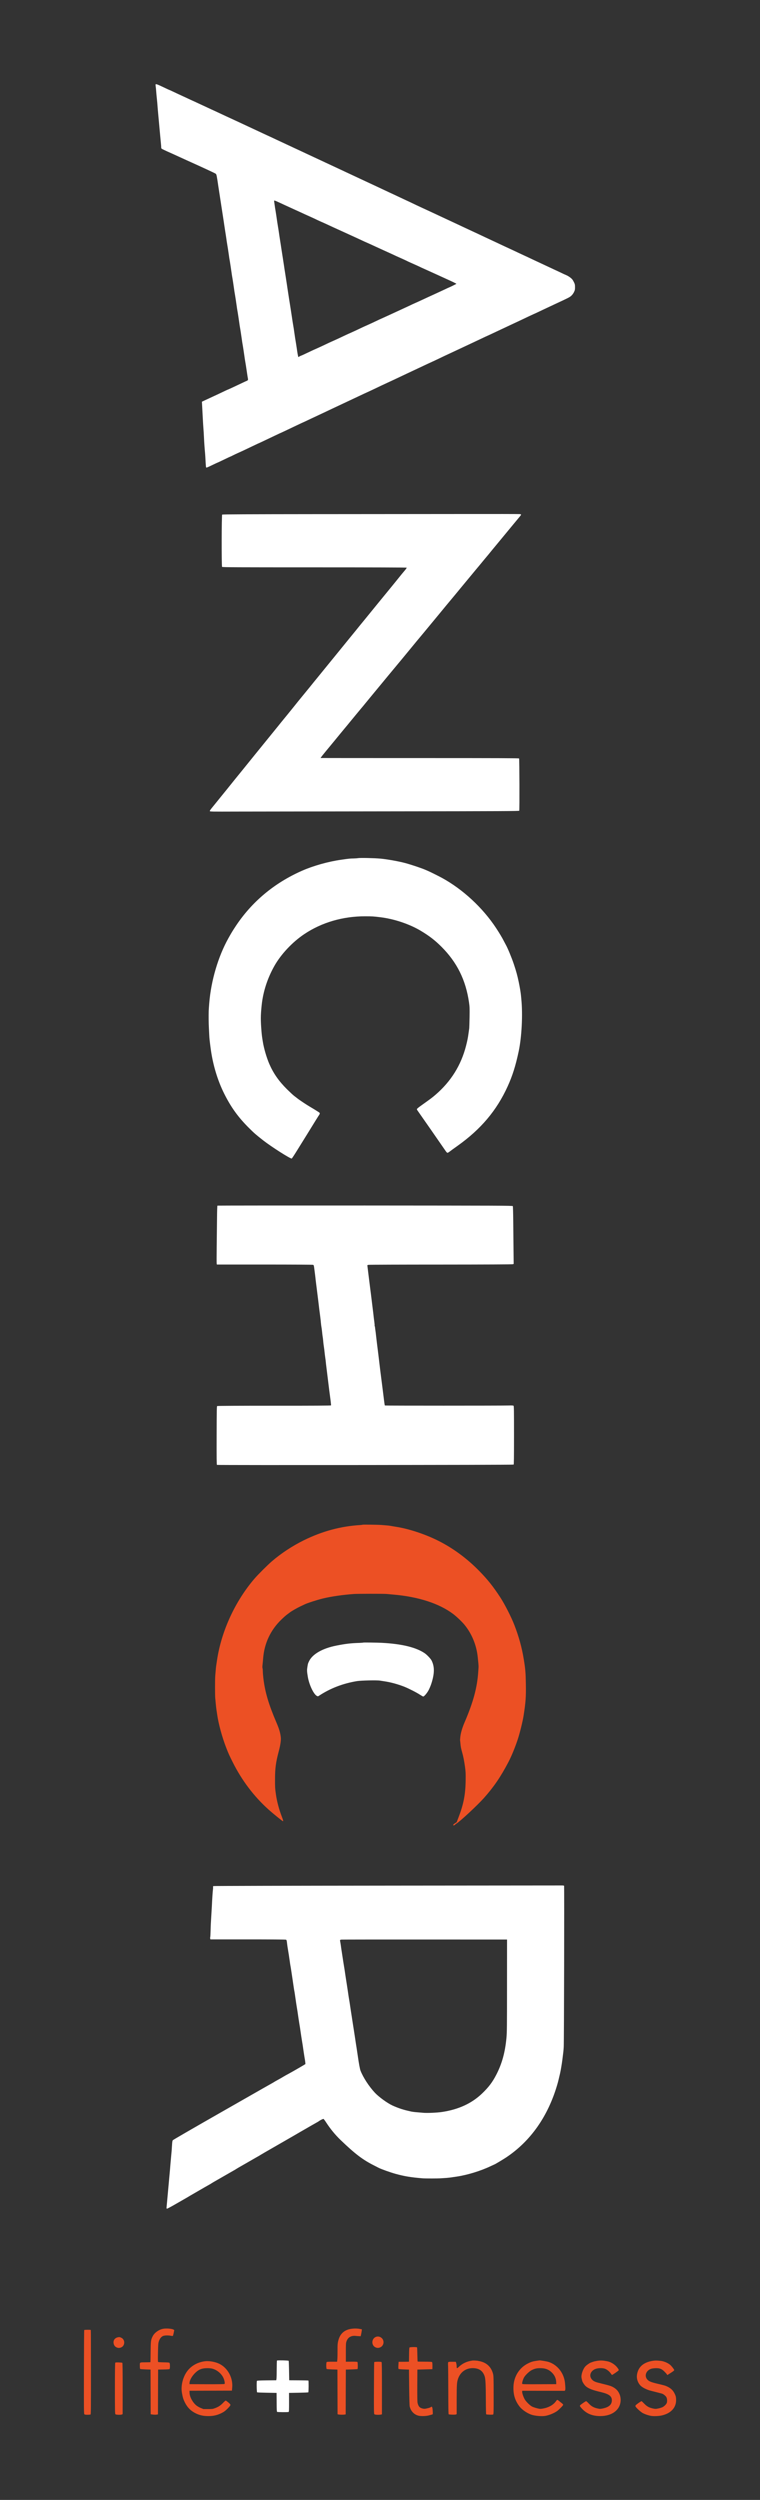 <?xml version="1.0" standalone="no"?>
<!DOCTYPE svg PUBLIC "-//W3C//DTD SVG 1.1//EN"
 "http://www.w3.org/Graphics/SVG/1.1/DTD/svg11.dtd">
<!-- Created with svg_stack (http://github.com/astraw/svg_stack) -->
<svg xmlns:sodipodi="http://sodipodi.sourceforge.net/DTD/sodipodi-0.dtd" xmlns="http://www.w3.org/2000/svg" version="1.1" width="1174.0" height="3860.0">
  <rect width="100%" height="100%" fill="#333333" stroke="none"/>
  <defs/>
  <g id="id0:id0" transform="matrix(1.25,0,0,1.25,0.0,0.0)"><g transform="translate(0,3088) scale(0.04,-0.04)" fill="#ffffff" stroke="none">
<path d="M4807 74593 c-3 -5 -1 -35 4 -68 5 -33 11 -96 14 -140 3 -44 12 -147 21 -230 9 -82 18 -181 20 -220 2 -38 13 -164 24 -280 10 -115 28 -313 40 -440 11 -126 28 -300 36 -385 9 -85 16 -166 15 -180 -1 -35 7 -43 64 -69 28 -13 77 -36 110 -52 33 -15 128 -58 210 -94 83 -37 168 -76 190 -87 22 -10 119 -55 215 -98 489 -220 871 -397 894 -415 26 -21 32 -49 81 -385 8 -52 26 -169 40 -260 14 -91 32 -208 40 -260 8 -52 26 -169 40 -260 14 -91 32 -208 40 -260 27 -183 65 -435 74 -485 5 -27 12 -75 16 -105 3 -30 10 -77 15 -105 11 -59 56 -348 65 -420 3 -27 10 -72 15 -100 12 -60 56 -350 65 -420 3 -27 10 -72 15 -100 12 -60 56 -350 65 -420 3 -27 10 -72 15 -100 12 -60 56 -350 65 -420 3 -27 10 -72 15 -100 12 -60 56 -350 65 -420 3 -27 10 -72 15 -100 12 -60 56 -350 65 -420 3 -27 10 -72 15 -100 12 -60 56 -350 65 -420 3 -27 10 -72 15 -100 11 -56 44 -266 66 -420 8 -55 18 -119 23 -142 7 -35 5 -45 -9 -58 -9 -8 -19 -15 -23 -15 -3 0 -53 -22 -109 -49 -203 -97 -470 -221 -475 -221 -3 0 -38 -15 -77 -34 -131 -63 -270 -128 -406 -191 -74 -34 -177 -82 -229 -106 l-93 -44 6 -110 c3 -60 7 -137 9 -170 2 -33 7 -127 11 -210 6 -132 12 -214 30 -470 2 -33 7 -118 10 -190 5 -116 20 -323 32 -445 4 -48 8 -105 19 -312 6 -98 10 -128 21 -128 16 0 47 13 221 97 72 35 134 63 137 63 3 0 89 41 191 90 102 50 189 90 192 90 4 0 36 15 72 34 36 19 113 55 171 81 117 52 145 65 414 194 104 50 190 91 192 91 6 0 172 78 498 234 98 47 180 86 182 86 6 0 172 78 498 234 98 47 180 86 182 86 4 0 123 55 269 125 98 47 239 113 490 230 44 21 134 63 200 95 66 31 215 101 330 155 116 54 262 123 325 153 188 89 472 222 476 222 2 0 59 27 126 59 180 86 334 160 408 193 133 61 247 114 455 213 66 32 147 70 180 85 83 38 202 94 315 148 201 95 472 222 476 222 2 0 59 27 126 59 180 86 334 160 408 193 96 44 183 85 295 138 55 26 199 94 320 150 121 57 284 134 363 171 79 38 145 69 148 69 2 0 50 22 107 49 56 27 134 64 172 81 39 18 115 54 170 80 55 26 199 94 320 150 287 134 350 164 528 249 82 39 151 71 153 71 4 0 117 52 279 130 66 31 215 101 330 155 495 230 501 234 556 283 30 27 61 69 81 110 29 59 33 76 33 152 0 72 -4 94 -28 145 -15 32 -39 74 -53 92 -37 48 -126 111 -202 142 -37 16 -76 33 -87 39 -11 5 -58 28 -105 50 -47 21 -123 57 -170 79 -97 46 -216 102 -310 145 -36 17 -101 47 -145 68 -44 20 -114 53 -155 72 -41 20 -109 51 -150 71 -41 19 -109 50 -150 70 -41 19 -124 58 -185 86 -60 29 -135 64 -165 78 -30 14 -86 40 -125 58 -38 18 -97 45 -130 60 -33 16 -105 49 -160 75 -55 26 -131 62 -170 80 -38 18 -108 50 -155 72 -47 22 -119 56 -160 75 -41 19 -111 52 -155 73 -101 47 -238 111 -440 205 -44 20 -116 54 -160 75 -44 20 -109 51 -145 68 -36 16 -103 48 -150 70 -47 22 -116 54 -155 72 -38 17 -106 49 -150 70 -44 20 -109 51 -145 68 -36 16 -103 48 -150 70 -78 37 -143 66 -275 127 -27 12 -102 47 -165 77 -204 98 -284 135 -345 163 -33 15 -105 49 -160 75 -55 26 -131 62 -170 80 -38 18 -108 50 -155 72 -47 22 -119 56 -160 75 -41 19 -111 52 -155 73 -44 20 -109 51 -145 68 -36 16 -103 48 -150 70 -47 22 -116 54 -155 72 -38 17 -106 49 -150 70 -44 20 -109 51 -145 68 -36 16 -110 51 -165 77 -55 26 -129 61 -165 77 -36 17 -101 47 -145 68 -179 84 -377 176 -455 212 -36 17 -101 47 -145 68 -179 84 -377 176 -455 212 -36 17 -101 47 -145 68 -179 84 -377 176 -455 212 -36 17 -101 47 -145 68 -44 20 -114 53 -155 72 -41 20 -109 51 -150 71 -41 19 -102 47 -135 62 -33 15 -96 44 -140 65 -44 20 -109 51 -145 68 -36 16 -103 48 -150 70 -47 22 -116 54 -155 72 -38 17 -106 49 -150 70 -98 46 -189 88 -275 128 -92 42 -193 88 -280 129 -41 19 -106 50 -145 68 -38 18 -99 46 -135 63 -36 16 -96 44 -135 62 -38 17 -108 50 -155 72 -47 22 -110 51 -140 65 -30 14 -86 40 -125 58 -38 18 -95 44 -125 58 -30 13 -89 40 -130 59 -41 20 -102 48 -135 63 -58 27 -125 57 -270 125 -38 18 -107 50 -151 71 -45 22 -84 39 -87 39 -3 0 -61 26 -129 59 -254 121 -289 134 -301 114z m3823 -3648 c63 -29 149 -69 190 -88 41 -19 174 -80 295 -135 121 -55 254 -115 295 -135 41 -19 138 -63 215 -97 77 -35 145 -66 150 -70 6 -4 62 -30 125 -58 63 -27 156 -69 205 -92 170 -79 191 -89 414 -190 123 -56 251 -114 285 -130 33 -15 111 -51 171 -78 61 -28 159 -73 218 -101 59 -28 110 -51 112 -51 4 0 226 -101 330 -150 33 -16 131 -60 217 -99 86 -39 201 -91 255 -116 120 -57 143 -67 318 -145 77 -35 145 -66 150 -70 6 -4 62 -30 125 -58 122 -53 284 -127 311 -142 9 -5 97 -44 195 -88 99 -44 213 -96 254 -115 41 -19 176 -81 298 -136 238 -108 342 -158 342 -166 0 -4 -226 -115 -235 -115 -2 0 -59 -26 -127 -59 -68 -32 -195 -91 -283 -131 -88 -40 -189 -86 -225 -103 -236 -110 -382 -177 -385 -177 -4 0 -189 -86 -216 -100 -9 -5 -95 -45 -190 -88 -176 -81 -246 -113 -399 -184 -47 -22 -125 -58 -175 -80 -49 -22 -112 -50 -140 -63 -165 -79 -301 -142 -380 -177 -49 -21 -112 -50 -140 -63 -165 -79 -301 -142 -380 -177 -49 -21 -112 -50 -140 -63 -165 -79 -301 -142 -380 -177 -49 -21 -112 -50 -140 -63 -165 -79 -301 -142 -380 -177 -49 -21 -112 -50 -140 -63 -255 -121 -315 -149 -350 -161 -21 -8 -47 -21 -56 -30 -10 -9 -19 -11 -23 -5 -8 12 -33 153 -46 256 -6 44 -15 103 -20 130 -11 58 -56 347 -65 420 -3 28 -10 73 -15 100 -11 55 -43 262 -66 420 -8 55 -23 154 -34 220 -11 66 -27 165 -35 220 -8 55 -26 174 -41 265 -14 91 -32 208 -39 260 -8 52 -26 169 -40 260 -15 91 -33 208 -40 260 -8 52 -26 169 -40 260 -15 91 -31 194 -36 230 -5 36 -18 121 -29 190 -29 183 -38 243 -55 360 -8 58 -20 132 -26 165 -6 33 -17 101 -24 150 -7 50 -20 140 -29 200 -9 61 -21 135 -26 165 -6 30 -17 103 -25 161 -8 59 -15 110 -16 115 -6 34 7 30 161 -41z"/>
<path d="M9776 61323 c-2063 -2 -2903 -6 -2912 -14 -18 -15 -21 -1594 -3 -1615 10 -12 451 -14 2855 -14 1789 0 2845 -4 2849 -10 3 -5 -18 -37 -47 -72 -102 -121 -133 -159 -163 -197 -58 -73 -202 -250 -355 -437 -85 -104 -173 -211 -195 -238 -22 -27 -86 -106 -143 -175 -109 -133 -202 -247 -342 -420 -47 -57 -105 -129 -130 -159 -25 -29 -67 -82 -95 -116 -51 -64 -135 -168 -287 -353 -90 -110 -241 -296 -353 -434 -38 -47 -138 -169 -220 -270 -83 -101 -162 -198 -175 -215 -37 -46 -219 -269 -267 -328 -24 -28 -70 -85 -103 -126 -76 -96 -155 -192 -305 -375 -66 -80 -142 -174 -170 -208 -27 -35 -95 -119 -150 -187 -55 -68 -131 -162 -170 -210 -38 -47 -97 -119 -130 -159 -33 -40 -82 -101 -110 -135 -27 -35 -86 -107 -130 -161 -44 -54 -111 -137 -150 -185 -38 -48 -137 -170 -220 -271 -82 -101 -197 -243 -255 -314 -144 -179 -243 -301 -422 -522 -148 -181 -317 -390 -463 -573 -38 -48 -124 -153 -190 -234 -66 -81 -142 -175 -169 -209 -27 -34 -78 -97 -113 -139 -38 -46 -63 -85 -61 -95 3 -17 48 -18 838 -15 459 1 2608 4 4775 7 3443 4 3940 7 3947 19 11 19 6 1597 -5 1614 -7 9 -630 12 -3069 12 -1684 0 -3062 1 -3064 2 -1 2 21 33 49 69 49 62 105 130 377 459 61 74 137 167 168 205 31 39 95 116 142 172 47 55 119 143 161 195 164 199 293 356 357 432 37 43 90 107 117 141 28 34 100 121 160 195 194 234 283 342 380 460 52 63 126 153 165 200 165 196 750 904 815 985 28 34 87 107 133 161 46 54 122 146 170 204 101 123 198 240 463 560 107 129 206 249 219 266 14 17 62 76 108 130 46 55 122 146 170 204 47 58 127 155 177 215 50 61 183 220 294 355 111 135 242 292 291 350 48 58 99 119 111 135 13 17 60 73 104 125 44 52 90 107 100 121 11 15 115 140 230 279 116 139 244 294 285 345 41 50 116 140 165 200 50 59 120 144 157 189 37 45 81 97 97 117 17 20 31 41 31 46 0 6 -17 13 -37 17 -21 3 -792 5 -1713 3 -921 -1 -2980 -3 -4574 -4z"/>
<path d="M11060 50700 c-25 -5 -88 -9 -140 -10 -99 -1 -140 -5 -375 -39 -400 -56 -870 -188 -1215 -341 -858 -378 -1554 -961 -2054 -1720 -91 -138 -128 -199 -218 -360 -316 -565 -536 -1306 -593 -2003 -8 -97 -16 -207 -17 -245 -4 -172 -2 -380 5 -512 4 -80 9 -189 12 -243 5 -97 9 -139 40 -377 65 -510 212 -1006 425 -1430 209 -417 432 -725 764 -1055 165 -164 208 -201 440 -383 248 -194 843 -573 879 -559 7 3 74 103 148 223 75 121 165 265 200 322 35 57 87 140 115 185 228 371 368 596 385 619 26 37 24 60 -9 81 -62 41 -221 138 -282 173 -89 51 -325 208 -380 253 -25 20 -72 56 -105 81 -33 25 -132 117 -221 205 -250 249 -416 486 -544 780 -82 189 -168 481 -200 685 -26 159 -30 192 -40 305 -30 365 -29 500 4 821 44 423 178 834 395 1219 204 360 554 732 919 977 539 362 1195 554 1887 552 223 -1 248 -2 460 -28 432 -52 907 -211 1260 -423 263 -158 436 -292 636 -492 479 -480 749 -1024 849 -1715 20 -135 21 -176 17 -460 -3 -171 -8 -324 -10 -341 -3 -16 -12 -84 -21 -150 -18 -137 -35 -222 -76 -385 -154 -604 -465 -1103 -942 -1515 -107 -92 -135 -113 -425 -320 -106 -75 -153 -114 -153 -127 0 -11 13 -36 29 -56 26 -34 747 -1071 851 -1224 27 -41 52 -67 63 -68 10 0 35 13 55 28 55 43 135 100 257 187 722 514 1209 1091 1548 1835 149 327 246 634 341 1080 95 449 130 1131 82 1620 -2 19 -7 67 -10 105 -10 103 -37 263 -71 425 -43 202 -76 324 -151 549 -68 202 -193 503 -250 601 -8 14 -34 63 -58 110 -50 100 -141 251 -239 400 -413 628 -1029 1199 -1678 1553 -81 44 -348 178 -409 204 -25 11 -63 28 -85 37 -121 54 -435 159 -635 214 -195 53 -572 120 -765 137 -198 18 -632 27 -695 15z"/>
<path d="M6718 39969 c-6 -4 -11 -153 -13 -380 -2 -206 -7 -603 -10 -883 -3 -280 -4 -520 0 -533 l5 -23 1475 0 c862 0 1484 -4 1498 -9 22 -9 25 -18 41 -148 9 -76 19 -149 21 -163 2 -14 7 -52 10 -85 3 -33 10 -96 16 -140 10 -78 29 -233 70 -560 11 -88 26 -216 34 -285 9 -69 22 -172 30 -230 7 -58 17 -141 20 -185 4 -44 11 -100 16 -124 5 -24 14 -92 20 -150 5 -58 14 -128 19 -156 5 -27 12 -84 15 -125 5 -65 16 -147 30 -240 3 -14 7 -52 10 -85 5 -54 20 -170 30 -235 3 -14 7 -52 10 -85 3 -33 10 -96 16 -140 21 -168 50 -405 64 -520 8 -66 21 -172 29 -235 9 -63 25 -188 37 -278 11 -89 19 -167 17 -172 -2 -7 -559 -11 -1753 -10 -1098 0 -1756 -4 -1765 -10 -13 -8 -15 -122 -17 -909 -2 -706 0 -902 10 -908 19 -12 9150 -3 9165 9 9 8 12 202 12 908 0 763 -2 899 -14 909 -10 9 -55 11 -148 8 -264 -7 -3822 -7 -3828 0 -4 5 -15 71 -24 148 -10 77 -26 208 -36 290 -11 83 -29 224 -40 315 -11 91 -27 217 -36 280 -8 63 -21 171 -29 240 -8 69 -23 197 -34 285 -36 283 -65 521 -76 625 -3 36 -11 94 -16 130 -6 36 -11 79 -12 95 -1 17 -6 36 -10 43 -5 6 -6 16 -3 20 2 4 -2 57 -10 117 -16 116 -18 135 -28 230 -4 33 -13 114 -22 180 -8 66 -19 158 -25 205 -5 47 -16 135 -24 195 -8 61 -24 184 -35 275 -11 91 -29 235 -40 320 -11 85 -24 191 -29 235 -5 44 -10 86 -12 94 -3 10 8 17 36 22 22 4 1029 8 2237 8 1392 1 2206 5 2222 11 l26 9 -5 453 c-3 249 -7 647 -9 885 -2 237 -8 438 -13 447 -8 15 -402 16 -4562 19 -2504 1 -4557 -1 -4563 -4z"/>
<path d="M11219 26475 c-3 -3 -53 -7 -110 -9 -279 -9 -423 -26 -714 -83 -424 -83 -734 -258 -842 -474 -39 -80 -40 -80 -57 -192 -15 -92 -13 -132 13 -292 40 -249 182 -549 283 -598 29 -14 33 -14 67 9 346 228 734 378 1171 450 122 20 619 31 710 15 30 -5 91 -14 135 -21 188 -27 416 -89 610 -165 135 -53 393 -184 497 -254 43 -28 85 -51 94 -51 29 0 118 106 167 198 26 49 62 136 81 193 103 316 106 531 9 722 -27 55 -145 178 -214 225 -270 182 -709 288 -1324 320 -165 8 -570 13 -576 7z"/>
<path d="M11965 18970 c-2999 -3 -5366 -9 -5373 -14 -8 -5 -12 -19 -9 -32 2 -14 1 -44 -3 -67 -7 -38 -25 -303 -35 -527 -2 -47 -7 -125 -10 -175 -20 -306 -25 -419 -29 -580 -2 -99 -7 -188 -11 -198 -4 -9 -4 -28 -1 -42 l6 -25 1155 0 c678 0 1164 -4 1178 -9 22 -9 25 -18 36 -117 7 -60 17 -129 22 -154 10 -50 54 -336 64 -415 3 -27 10 -72 15 -100 11 -54 43 -264 65 -415 34 -238 55 -375 60 -390 2 -8 11 -62 19 -120 28 -199 46 -315 56 -375 11 -58 23 -139 54 -355 9 -58 20 -132 26 -165 11 -58 23 -139 54 -355 9 -58 20 -132 26 -165 11 -58 23 -139 54 -355 9 -58 20 -132 26 -165 18 -97 29 -189 24 -196 -4 -7 -372 -220 -497 -288 -29 -16 -79 -43 -112 -61 -33 -18 -65 -37 -71 -41 -10 -8 -82 -49 -214 -122 -30 -16 -60 -34 -66 -38 -6 -5 -42 -26 -80 -47 -106 -59 -78 -43 -1604 -914 -789 -450 -1442 -828 -1451 -840 -12 -15 -19 -55 -24 -147 -11 -183 -12 -191 -29 -366 -8 -88 -18 -198 -22 -245 -8 -104 -8 -112 -33 -380 -21 -229 -54 -591 -71 -780 -5 -63 -12 -132 -14 -153 -3 -27 0 -40 10 -44 7 -3 121 57 251 132 131 76 263 151 293 168 30 17 73 42 95 55 22 14 123 74 225 132 102 59 230 133 285 165 55 32 125 71 155 88 30 16 62 35 70 42 8 7 98 59 200 117 102 59 241 139 310 178 69 40 150 86 180 103 30 16 62 35 70 42 8 7 98 59 200 117 102 59 241 139 310 178 69 40 145 84 170 97 25 14 61 35 80 48 19 13 199 117 400 232 201 116 415 239 476 274 60 35 122 71 137 79 14 8 97 56 184 107 334 193 480 277 533 306 30 16 62 35 70 42 37 30 132 76 145 71 8 -3 45 -52 81 -108 131 -202 282 -386 451 -548 451 -433 687 -611 1048 -791 55 -28 108 -55 117 -60 79 -42 367 -145 531 -190 278 -76 470 -107 827 -137 93 -7 477 -7 585 1 44 3 117 8 163 11 46 4 111 11 145 16 34 6 107 16 162 24 327 48 739 173 1050 321 64 30 118 55 120 55 11 0 267 153 362 216 755 503 1293 1269 1578 2244 30 103 45 165 91 365 20 91 51 275 69 415 30 234 35 275 41 390 10 168 20 4963 11 4975 -4 6 -29 10 -55 10 -26 0 -2459 -2 -5407 -5z m3699 -3090 c0 -1269 -2 -1445 -17 -1610 -42 -449 -137 -795 -313 -1137 -120 -233 -234 -384 -439 -581 -321 -308 -731 -497 -1246 -573 -151 -22 -453 -35 -574 -24 -33 3 -118 10 -188 16 -71 5 -154 16 -185 23 -32 8 -91 22 -132 31 -135 31 -299 88 -445 155 -160 74 -419 262 -543 394 -181 194 -358 465 -443 679 -19 47 -50 212 -85 457 -7 52 -25 169 -39 260 -15 91 -33 208 -40 260 -8 52 -26 169 -40 260 -15 91 -31 194 -36 230 -5 36 -18 121 -29 190 -29 183 -38 243 -55 360 -8 58 -20 132 -26 165 -10 55 -19 113 -49 320 -6 39 -19 126 -30 195 -29 183 -38 243 -55 360 -8 58 -20 132 -26 165 -6 33 -17 103 -25 155 -7 52 -25 167 -39 255 -14 88 -30 195 -35 238 -6 44 -15 98 -20 120 -10 48 -7 54 35 60 17 2 1175 4 2575 3 l2545 -1 -1 -1425z"/>
<path d="M8557 4304 c-4 -4 -7 -122 -8 -263 0 -141 -4 -276 -7 -301 l-7 -45 -295 -3 c-212 -2 -297 -7 -302 -15 -13 -20 -8 -346 6 -355 6 -4 144 -9 306 -12 l295 -5 2 -289 c1 -228 4 -291 15 -297 15 -10 328 -12 352 -3 15 6 16 39 16 298 l-1 291 293 5 c161 3 298 8 303 12 11 6 13 353 3 364 -3 3 -138 6 -299 7 l-294 2 -5 295 c-3 162 -8 300 -12 306 -9 13 -349 20 -361 8z"/>
</g>
</g>
  <g id="id1:id1" transform="matrix(1.25,0,0,1.25,0.0,0.0)"><g transform="translate(0,3088) scale(0.04,-0.04)" fill="#ec5024" stroke="none">
<path d="M11199 30115 c-3 -3 -37 -7 -75 -10 -605 -38 -1170 -191 -1739 -471 -351 -173 -699 -402 -985 -648 -135 -116 -432 -412 -542 -541 -596 -698 -1017 -1612 -1152 -2505 -8 -52 -19 -126 -25 -165 -6 -38 -13 -99 -15 -135 -3 -36 -10 -120 -16 -188 -9 -101 -9 -607 0 -697 2 -11 9 -87 16 -170 8 -82 19 -177 25 -210 5 -33 14 -89 19 -125 38 -276 153 -698 276 -1015 75 -192 93 -232 201 -448 282 -566 662 -1067 1113 -1471 140 -125 425 -356 440 -356 17 0 12 21 -34 142 -88 229 -152 473 -182 688 -26 181 -28 219 -27 470 0 330 25 518 113 850 52 194 74 343 66 431 -12 136 -50 265 -131 454 -245 571 -360 958 -409 1386 -9 74 -16 166 -16 206 0 39 -4 83 -9 96 -6 14 -6 54 -1 98 5 41 14 135 20 209 35 461 229 874 562 1195 62 61 140 130 173 154 33 25 76 56 95 71 57 43 220 136 326 186 54 25 107 50 117 55 76 40 387 141 572 186 260 63 614 114 960 139 115 8 916 9 1005 1 41 -4 131 -12 200 -18 780 -66 1425 -274 1858 -599 105 -79 274 -239 353 -336 228 -279 371 -629 409 -1000 6 -60 15 -145 19 -189 5 -44 7 -102 5 -130 -2 -27 -6 -86 -9 -130 -31 -486 -154 -942 -425 -1570 -70 -164 -116 -320 -129 -443 -6 -57 -9 -107 -7 -110 2 -4 7 -47 11 -97 7 -91 17 -141 53 -270 34 -117 62 -261 87 -440 21 -149 24 -201 21 -420 -5 -445 -64 -746 -228 -1168 l-50 -129 -54 -34 c-54 -35 -70 -64 -35 -64 10 0 25 7 32 16 8 9 32 28 54 42 123 77 638 557 839 780 308 344 524 660 763 1117 95 181 204 446 290 705 62 188 151 550 178 721 67 428 78 582 71 994 -5 337 -16 466 -65 760 -58 357 -151 694 -289 1050 -95 247 -297 643 -435 855 -222 340 -392 553 -652 818 -375 384 -808 703 -1265 932 -399 201 -910 370 -1300 430 -41 6 -95 16 -120 20 -66 13 -116 20 -200 26 -41 3 -102 8 -135 11 -95 8 -580 15 -586 8z"/>
<path d="M5039 5285 c-134 -26 -266 -121 -322 -231 -56 -110 -60 -144 -64 -483 -1 -173 -4 -316 -6 -317 -1 -2 -66 -4 -142 -4 -199 -2 -185 6 -185 -105 0 -64 4 -96 13 -102 6 -4 81 -10 165 -13 l153 -5 2 -690 2 -690 66 -9 c36 -5 87 -6 112 -2 l47 7 2 692 3 692 169 3 c104 1 175 7 183 13 19 16 18 173 -1 192 -11 11 -52 14 -177 16 -90 1 -168 6 -174 11 -7 5 -8 100 -4 292 5 255 8 290 27 348 27 79 71 136 126 161 48 22 165 25 246 8 33 -7 55 -8 61 -2 6 6 17 47 26 93 l17 83 -18 13 c-45 33 -225 48 -327 29z"/>
<path d="M10883 5288 c-226 -24 -368 -140 -426 -348 -27 -96 -30 -140 -29 -340 0 -107 -2 -226 -6 -264 l-7 -68 -155 0 c-94 1 -159 -3 -167 -10 -18 -15 -18 -204 0 -215 6 -4 84 -10 172 -13 l160 -5 2 -690 2 -690 28 -6 c38 -9 153 -10 192 -3 l31 6 2 692 3 691 175 5 c96 3 180 8 186 12 11 7 10 183 -1 215 -3 10 -49 13 -182 12 l-178 -1 0 288 c0 274 2 292 23 349 43 116 143 174 277 160 39 -4 90 -8 114 -8 l44 -2 13 55 c7 30 15 78 19 107 l6 51 -53 11 c-73 15 -160 19 -245 9z"/>
<path d="M2602 5246 c-4 -6 -8 -590 -9 -1298 -3 -1156 -1 -1288 13 -1302 11 -12 36 -16 97 -16 45 0 88 4 95 9 11 6 13 252 12 1306 0 714 -2 1300 -5 1303 -10 10 -196 8 -203 -2z"/>
<path d="M11615 5035 c-129 -47 -151 -234 -37 -310 50 -33 106 -39 161 -17 131 51 149 230 32 308 -49 32 -104 39 -156 19z"/>
<path d="M3635 5021 c-101 -25 -149 -110 -119 -211 17 -57 56 -94 117 -111 62 -17 140 11 175 63 57 87 30 201 -58 245 -47 23 -66 26 -115 14z"/>
<path d="M12651 4707 c-7 -9 -12 -90 -13 -226 l-3 -213 -160 -2 -160 -1 -6 -105 c-4 -58 -2 -109 3 -115 5 -5 79 -12 166 -15 l157 -5 6 -545 c4 -364 10 -562 17 -595 35 -146 139 -254 277 -285 79 -18 229 -13 315 10 41 12 85 23 98 27 23 6 25 9 23 63 -5 159 -20 202 -59 167 -10 -9 -57 -26 -106 -37 -74 -18 -96 -19 -140 -10 -98 20 -139 63 -165 175 -8 35 -10 198 -9 540 l3 490 230 6 c127 3 231 6 233 7 1 1 2 49 2 106 0 72 -4 107 -13 114 -8 7 -89 11 -226 11 -117 0 -215 2 -218 5 -3 3 -7 100 -9 216 -2 116 -6 215 -9 220 -10 16 -220 13 -234 -3z"/>
<path d="M14595 4304 c-177 -26 -308 -88 -426 -201 -53 -51 -61 -47 -61 28 0 27 -6 69 -13 92 l-12 42 -111 1 c-85 2 -114 -2 -123 -12 -8 -10 -10 -43 -6 -107 3 -50 6 -408 7 -794 0 -463 4 -704 11 -708 19 -12 194 -17 221 -7 l27 11 0 450 c1 466 5 535 43 644 70 203 239 326 449 327 196 0 316 -81 373 -254 26 -78 35 -264 36 -731 1 -272 5 -437 11 -441 18 -11 195 -17 213 -7 16 9 18 50 17 596 0 516 -2 594 -17 654 -51 207 -187 343 -391 392 -43 10 -85 19 -93 20 -8 0 -40 3 -70 5 -30 2 -68 2 -85 0z"/>
<path d="M16561 4294 c-108 -16 -167 -36 -263 -86 -256 -133 -419 -393 -434 -694 -12 -255 44 -444 188 -631 74 -96 226 -202 360 -249 113 -40 321 -58 435 -39 117 21 263 80 360 146 63 44 193 177 193 198 -1 9 -22 32 -47 51 -25 19 -63 50 -83 68 -21 17 -44 32 -51 32 -8 0 -24 -15 -36 -33 -84 -123 -235 -208 -423 -238 -70 -11 -83 -10 -178 14 -57 15 -125 38 -150 53 -66 38 -168 138 -214 209 -42 65 -91 207 -86 249 l3 27 657 -1 657 -1 11 21 c11 20 9 89 -5 227 -32 300 -231 554 -505 644 -56 18 -246 50 -284 48 -12 -1 -59 -8 -105 -15z m274 -239 c86 -23 141 -53 206 -113 92 -85 140 -190 143 -310 l1 -57 -523 -2 c-462 -2 -523 -1 -529 13 -10 26 26 146 60 202 41 70 162 184 229 218 92 47 156 63 258 63 56 1 121 -5 155 -14z"/>
<path d="M18450 4295 c-47 -7 -105 -20 -130 -30 -25 -9 -54 -19 -65 -22 -35 -11 -126 -74 -166 -115 -81 -84 -144 -273 -121 -368 6 -25 14 -59 17 -77 9 -45 75 -143 121 -180 88 -69 207 -114 454 -172 255 -60 345 -127 343 -256 -1 -132 -88 -210 -280 -251 -78 -16 -87 -16 -160 0 -119 25 -191 66 -272 152 -38 41 -75 74 -82 74 -18 0 -180 -112 -190 -133 -8 -14 -1 -28 33 -68 150 -178 337 -260 594 -260 347 0 593 174 626 441 20 168 -50 333 -178 420 -93 63 -133 76 -419 146 -185 44 -231 64 -282 117 -101 106 -61 256 87 325 80 37 231 43 311 13 64 -25 135 -82 180 -147 16 -24 33 -44 38 -44 14 0 194 124 204 141 8 13 0 31 -38 82 -68 93 -197 176 -308 198 -135 27 -213 31 -317 14z"/>
<path d="M20162 4295 c-287 -47 -448 -191 -483 -433 -18 -129 35 -270 133 -353 65 -54 195 -115 303 -140 50 -12 140 -35 200 -51 61 -16 121 -32 135 -35 42 -10 120 -73 140 -114 22 -43 27 -130 9 -176 -15 -40 -76 -101 -129 -128 -25 -12 -83 -31 -130 -40 -80 -17 -90 -17 -165 -2 -119 25 -190 64 -274 152 -39 41 -76 75 -82 75 -12 0 -129 -79 -166 -113 -13 -11 -23 -29 -23 -39 0 -32 158 -180 235 -220 69 -35 170 -69 250 -83 83 -14 249 -7 341 16 292 71 449 258 431 513 -4 66 -12 93 -46 162 -48 96 -109 156 -212 208 -67 34 -98 43 -324 96 -189 45 -256 73 -304 125 -96 105 -51 263 93 326 37 16 78 23 148 27 133 6 198 -17 284 -103 33 -33 67 -71 75 -84 l16 -25 92 58 c93 59 121 81 121 95 0 20 -83 127 -125 162 -78 64 -196 113 -300 124 -115 12 -170 12 -243 0z"/>
<path d="M6320 4281 c-212 -31 -391 -128 -515 -278 -149 -181 -225 -468 -184 -697 26 -145 42 -197 88 -291 82 -165 186 -268 346 -345 122 -58 235 -82 385 -81 157 0 278 29 412 97 76 39 109 64 181 136 58 59 87 96 87 111 0 16 -20 40 -66 78 -36 30 -71 55 -79 57 -8 2 -45 -30 -83 -70 -80 -83 -144 -125 -252 -165 -69 -25 -87 -28 -215 -27 l-140 0 -78 31 c-43 17 -102 50 -133 74 -117 90 -216 270 -218 397 l-1 63 655 2 655 2 9 92 c29 301 -137 609 -397 736 -134 65 -323 97 -457 78z m235 -226 c164 -43 312 -176 364 -328 25 -72 32 -134 17 -146 -7 -6 -207 -9 -546 -8 l-535 2 1 42 c1 74 74 205 163 294 117 117 213 157 381 158 56 1 120 -5 155 -14z"/>
<path d="M11562 4256 c-4 -6 -8 -367 -9 -803 -3 -707 -1 -793 13 -807 16 -17 139 -23 203 -10 l31 7 0 802 c0 630 -3 805 -12 812 -18 15 -216 13 -226 -1z"/>
<path d="M3561 4237 c-7 -10 -11 -247 -11 -795 0 -693 2 -783 16 -796 18 -19 173 -23 204 -6 l19 10 1 790 c0 543 -3 791 -11 795 -6 4 -55 9 -109 11 -72 3 -101 0 -109 -9z"/>
</g>
</g>
</svg>
